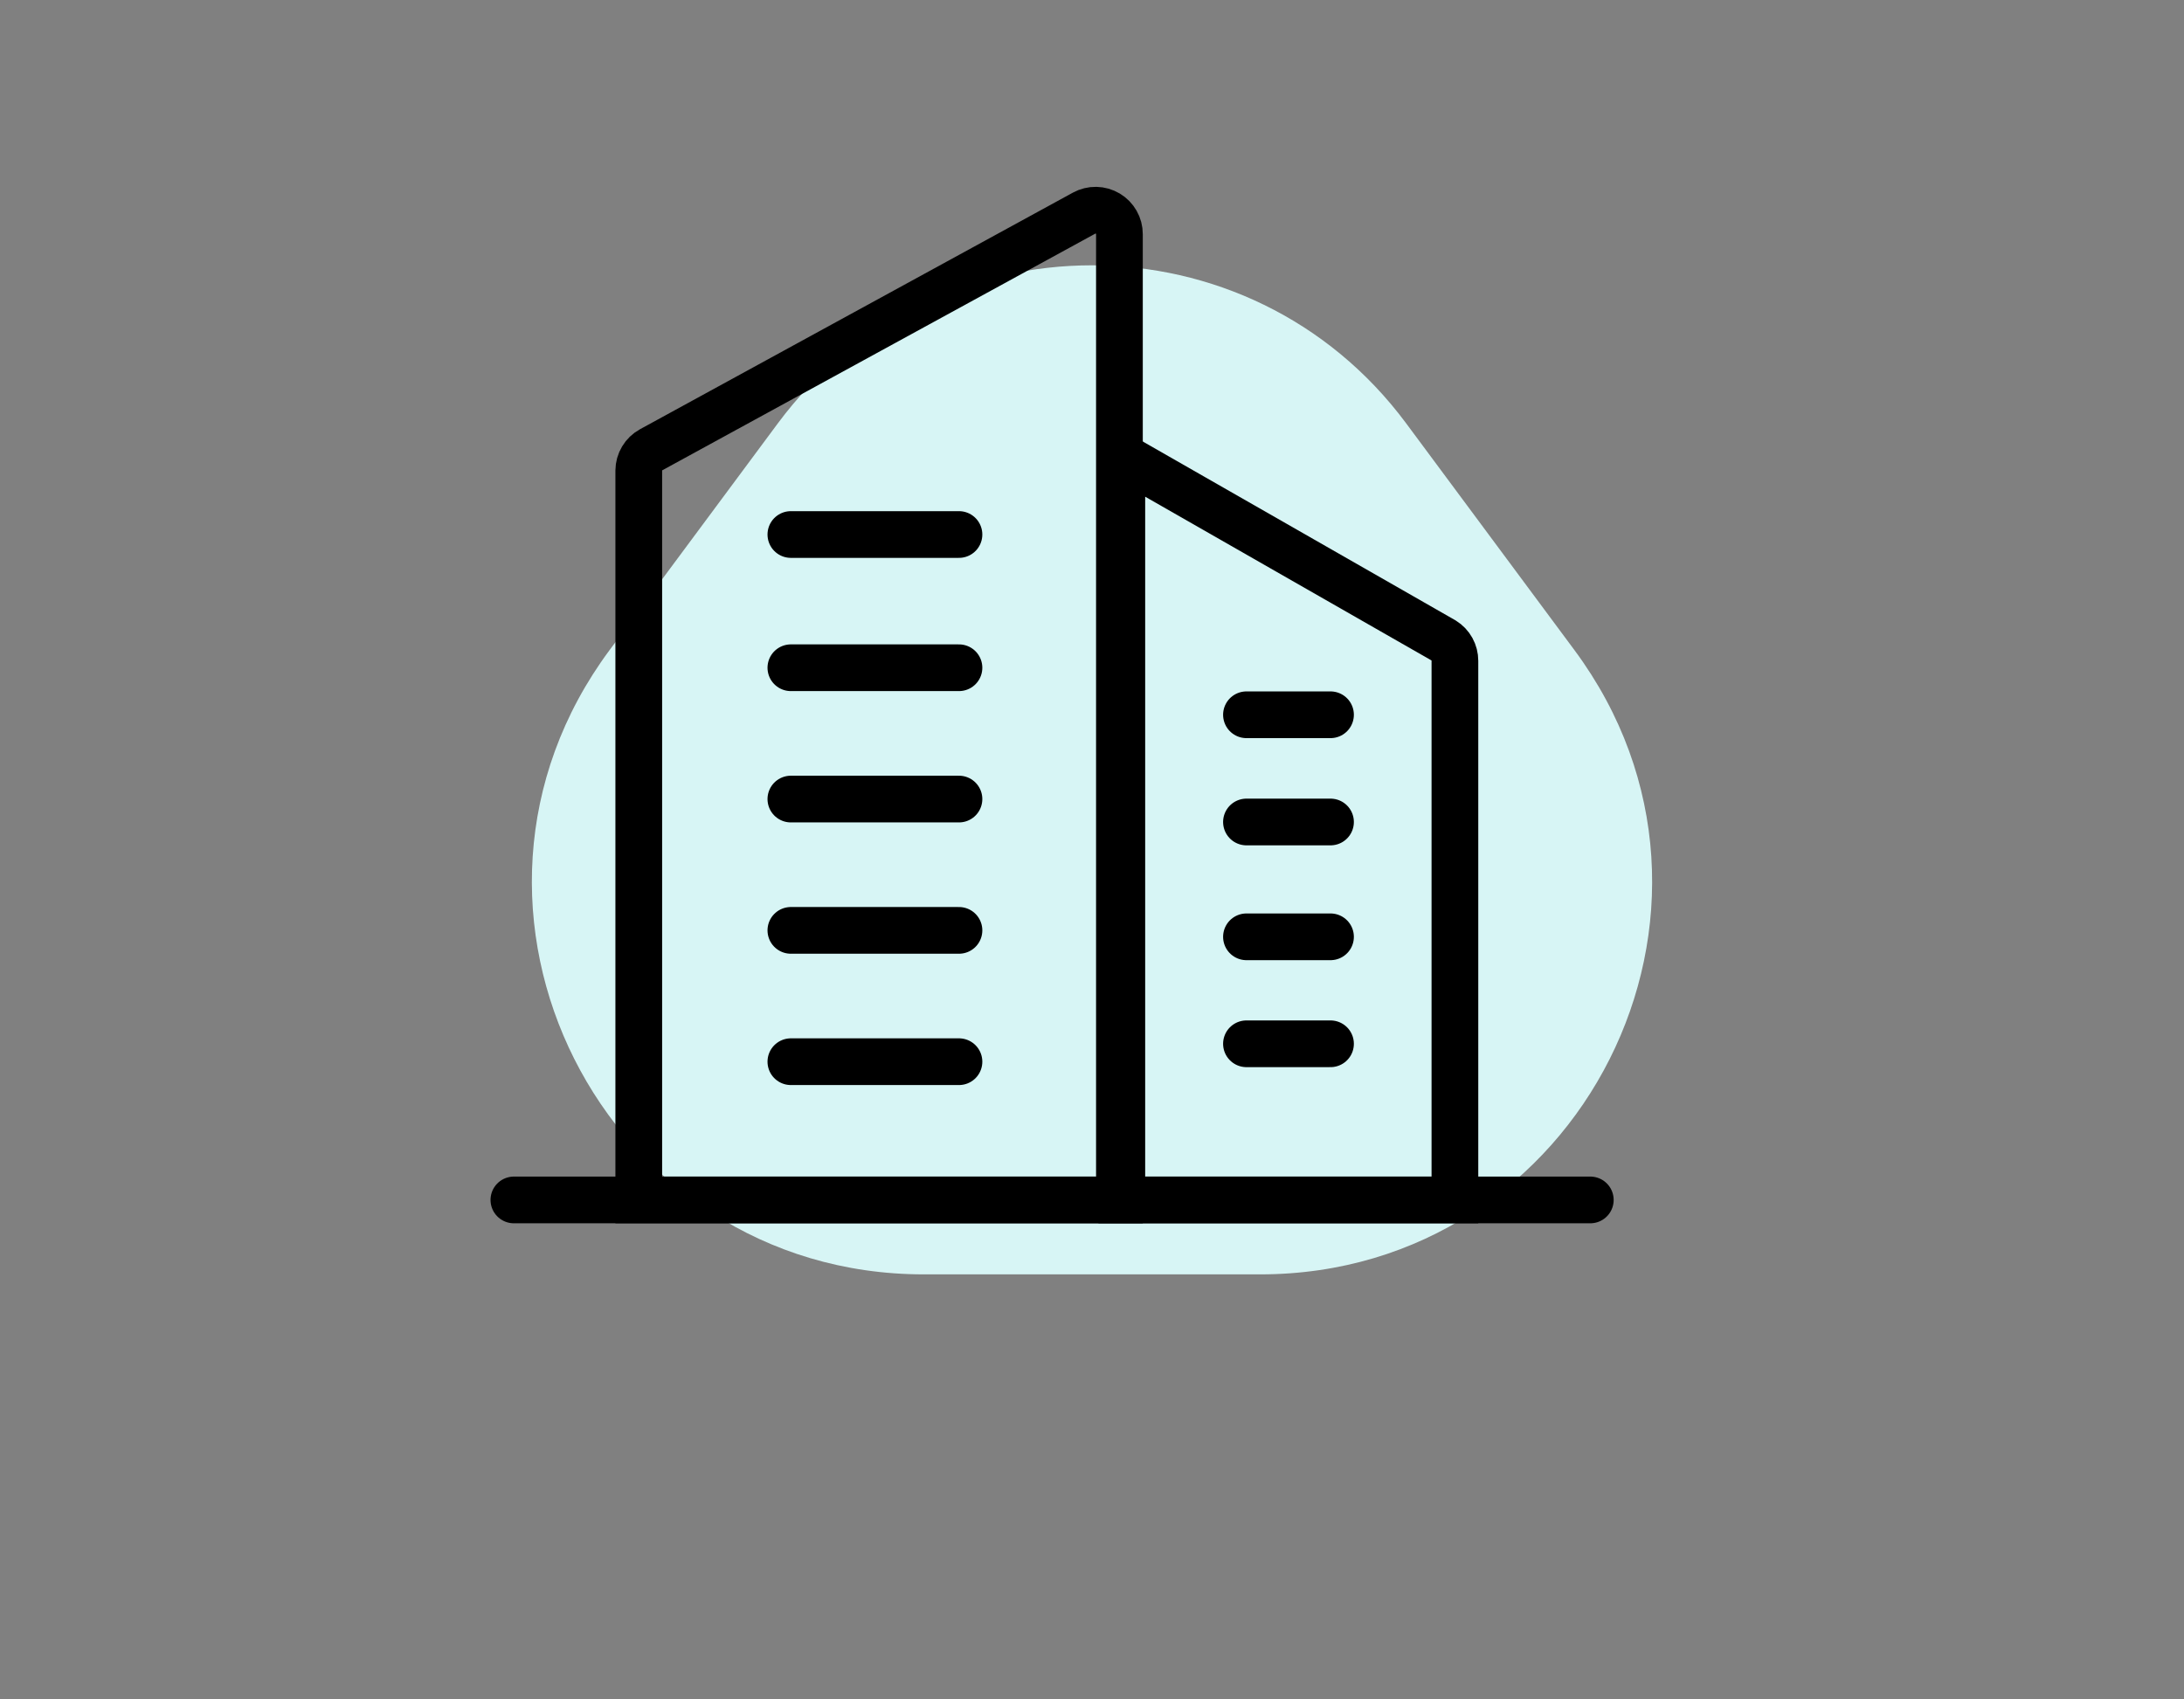 <svg width="748" height="582" viewBox="0 0 748 582" fill="none" xmlns="http://www.w3.org/2000/svg">
<rect x="0" y="0" width="748" height="582" fill="#808080" stroke="none"/>
<path d="M266.389 145.023C319.964 72.823 428.036 72.823 481.611 145.023L539.212 222.65C604.823 311.072 541.707 436.5 431.601 436.5H316.399C206.293 436.5 143.177 311.073 208.788 222.65L266.389 145.023Z" fill="#D7F5F5"/>
<path d="M383.393 411H218.771V161.162C218.781 159.705 219.181 158.277 219.929 157.026C220.676 155.775 221.745 154.747 223.023 154.048L371.29 73.004C372.537 72.321 373.94 71.976 375.362 72.001C376.783 72.027 378.173 72.422 379.395 73.149C380.617 73.875 381.628 74.908 382.329 76.144C383.031 77.381 383.397 78.779 383.393 80.2V411Z" stroke="black" stroke-width="16" stroke-linecap="round"/>
<path d="M498.294 410.999H384.211V156.336L494.45 219.388C495.629 220.125 496.6 221.15 497.273 222.366C497.945 223.582 498.297 224.95 498.294 226.34V410.999Z" stroke="black" stroke-width="16" stroke-linecap="round"/>
<path d="M328.438 183.082H270.865" stroke="black" stroke-width="16" stroke-linecap="round"/>
<path d="M455.687 244.824H426.9" stroke="black" stroke-width="16" stroke-linecap="round"/>
<path d="M455.687 281.547H426.9" stroke="black" stroke-width="16" stroke-linecap="round"/>
<path d="M455.687 320.879H426.9" stroke="black" stroke-width="16" stroke-linecap="round"/>
<path d="M455.687 357.52H426.9" stroke="black" stroke-width="16" stroke-linecap="round"/>
<path d="M328.438 228.715H270.865" stroke="black" stroke-width="16" stroke-linecap="round"/>
<path d="M328.438 273.695H270.865" stroke="black" stroke-width="16" stroke-linecap="round"/>
<path d="M328.438 318.672H270.865" stroke="black" stroke-width="16" stroke-linecap="round"/>
<path d="M328.438 363.652H270.865" stroke="black" stroke-width="16" stroke-linecap="round"/>
<path d="M176 411.004H544.664" stroke="black" stroke-width="16" stroke-linecap="round"/>
</svg>
